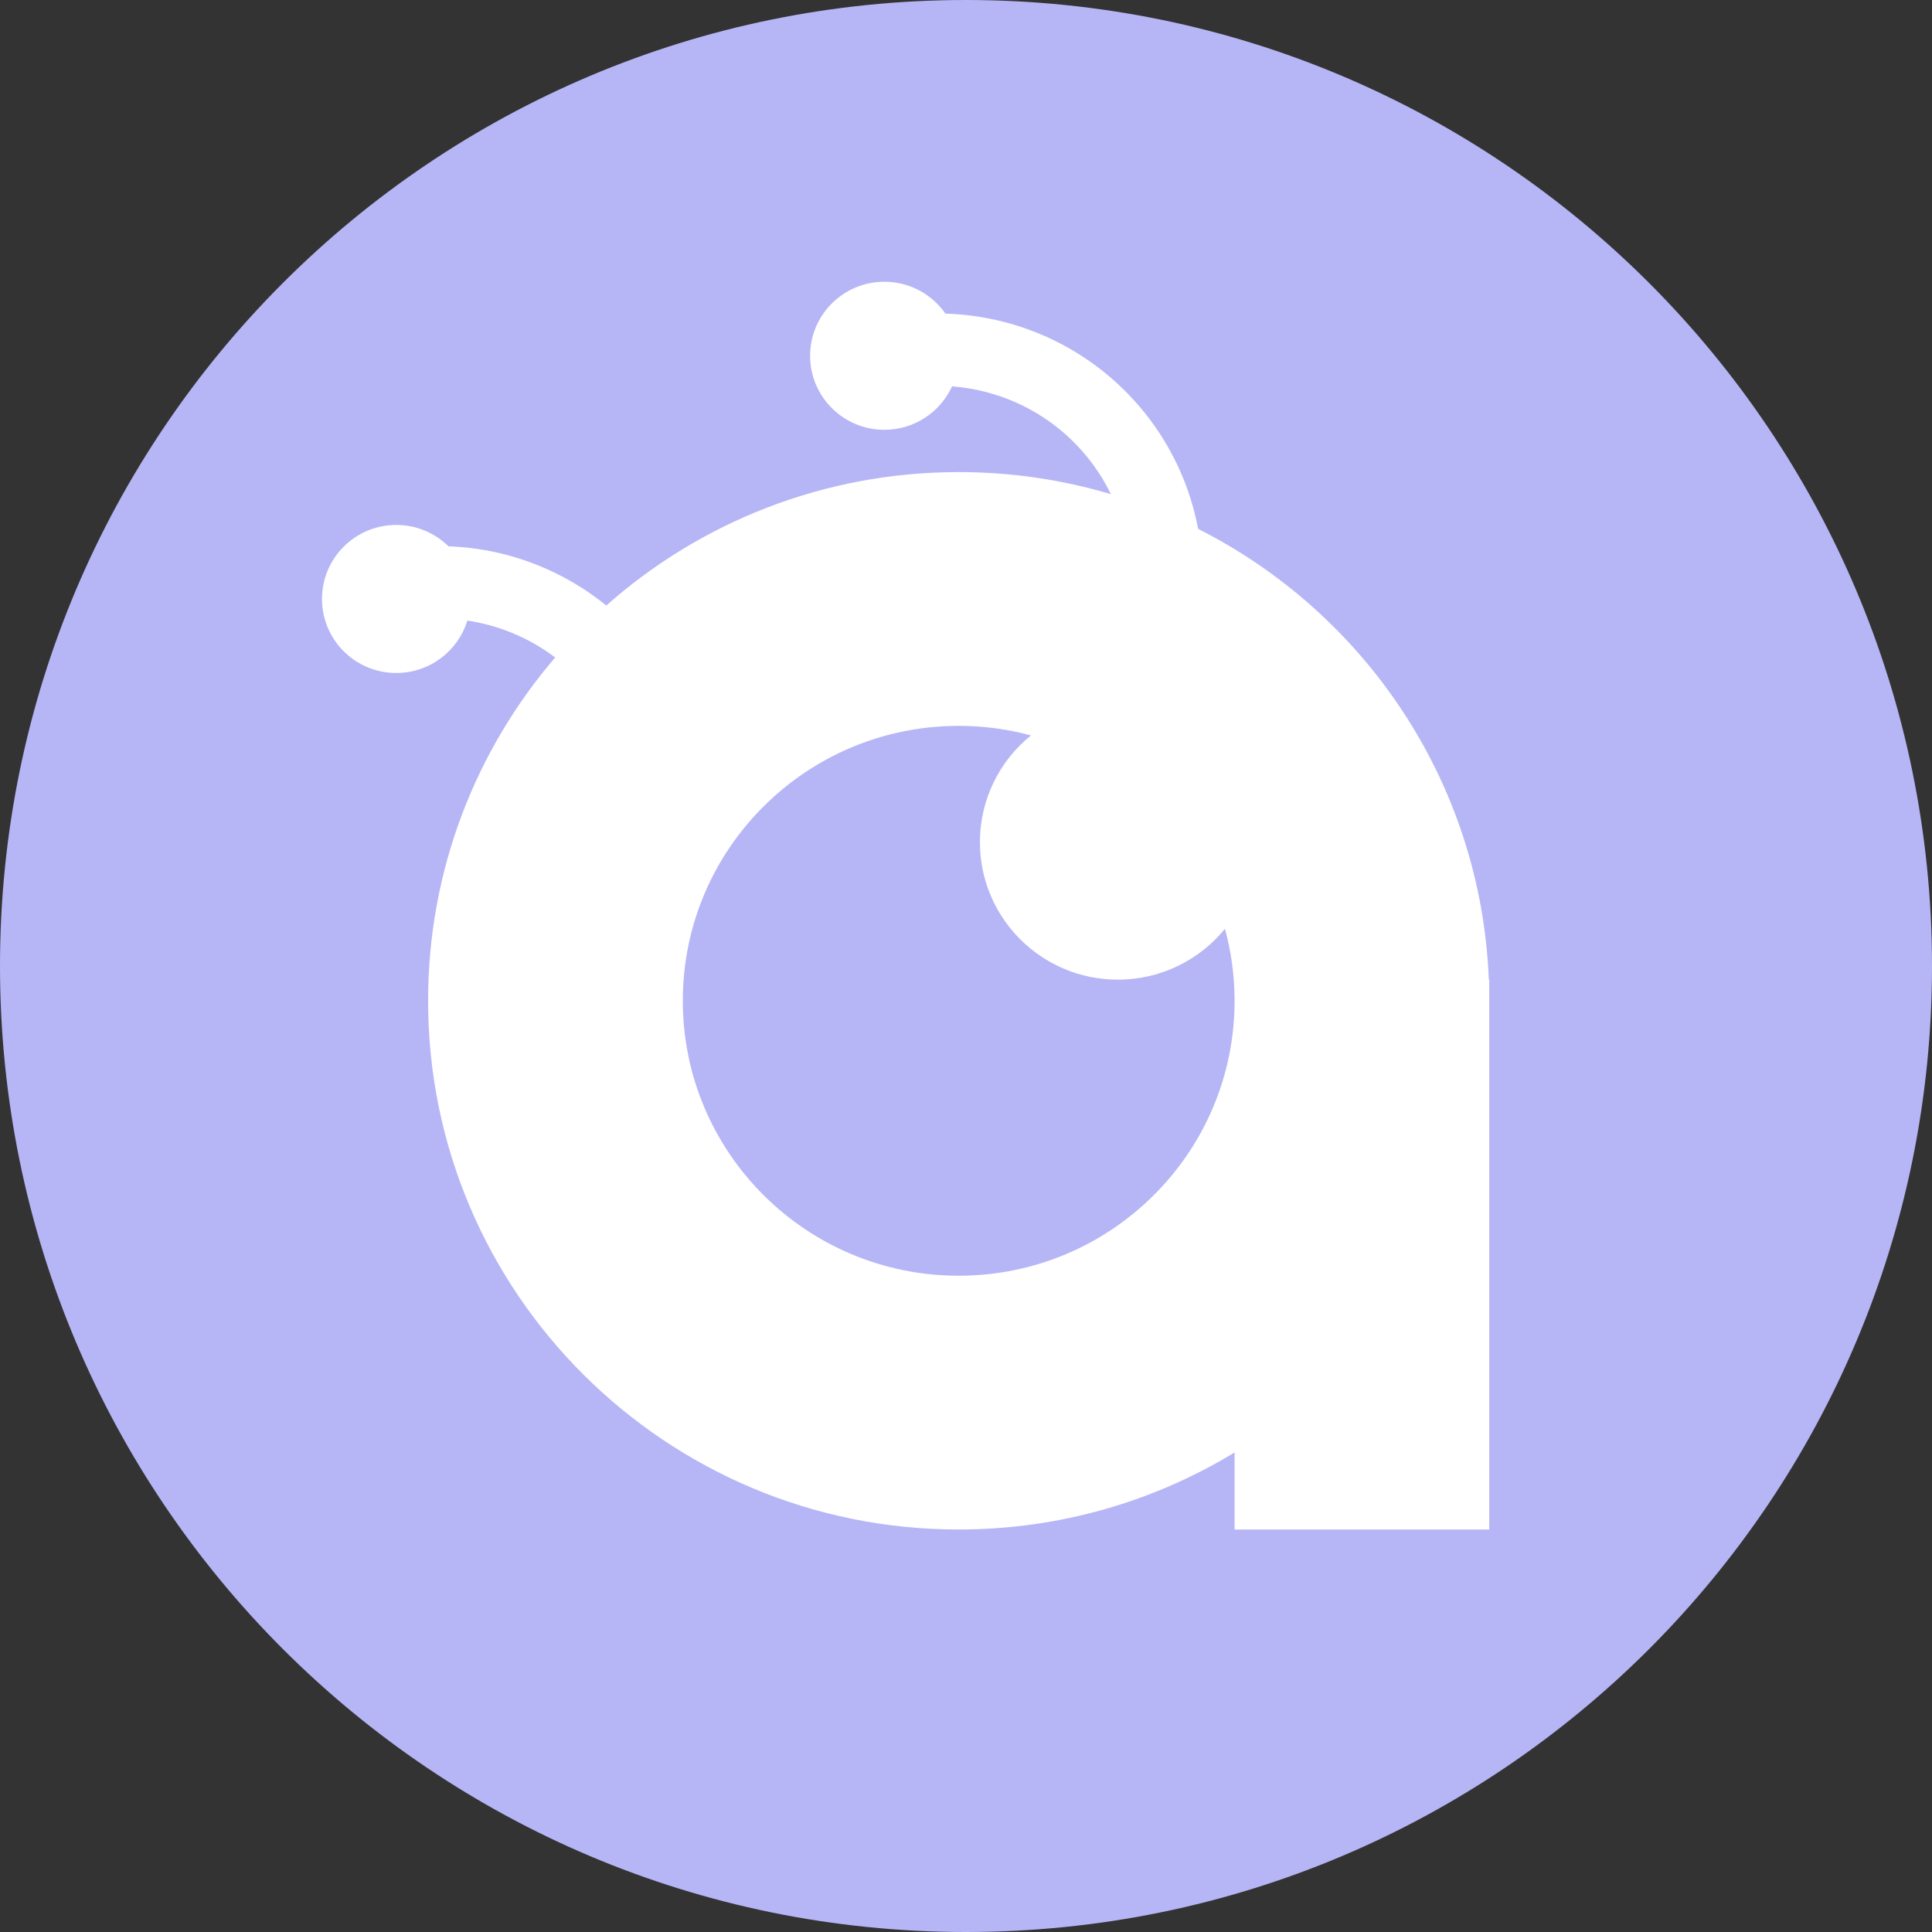 <svg width="48" height="48" viewBox="0 0 48 48" fill="none" xmlns="http://www.w3.org/2000/svg">
<rect x="0" y="0" width="48" height="48" fill="#333333" stroke="none"/>
<g clip-path="url(#clip0_4924_32929)">
<path d="M24 48C37.255 48 48 37.255 48 24C48 10.745 37.255 0 24 0C10.745 0 0 10.745 0 24C0 37.255 10.745 48 24 48Z" fill="#B6B6F7"/>
<path fill-rule="evenodd" clip-rule="evenodd" d="M21.973 7C22.601 7 23.156 7.314 23.489 7.792C24.359 7.818 25.216 8.015 26.013 8.374C27.028 8.833 27.91 9.541 28.576 10.432C29.176 11.234 29.582 12.16 29.767 13.14C33.911 15.232 36.796 19.441 36.989 24.339H37V38H30.673V36.086C28.675 37.3 26.329 38 23.818 38C16.538 38 10.636 32.119 10.636 24.864C10.636 21.609 11.825 18.63 13.793 16.335C13.468 16.089 13.111 15.884 12.732 15.728C12.371 15.579 11.995 15.475 11.611 15.418C11.38 16.172 10.678 16.72 9.845 16.72C8.826 16.72 8 15.897 8 14.881C8 13.866 8.826 13.042 9.845 13.042C10.351 13.042 10.808 13.245 11.142 13.573C11.925 13.601 12.697 13.768 13.422 14.068C14.015 14.312 14.568 14.642 15.063 15.044C17.391 12.982 20.458 11.729 23.818 11.729C25.133 11.729 26.402 11.921 27.6 12.277C27.469 12.007 27.312 11.749 27.13 11.506C26.646 10.859 26.006 10.344 25.268 10.011C24.756 9.78 24.209 9.641 23.653 9.599C23.363 10.235 22.72 10.678 21.973 10.678C20.953 10.678 20.127 9.855 20.127 8.839C20.127 7.823 20.953 7 21.973 7ZM23.818 18.034C20.033 18.034 16.964 21.092 16.964 24.864C16.964 28.637 20.033 31.695 23.818 31.695C27.598 31.695 30.663 28.646 30.673 24.882V24.847C30.671 24.233 30.588 23.64 30.434 23.075C29.806 23.846 28.847 24.339 27.773 24.339C25.88 24.339 24.346 22.81 24.346 20.924C24.346 19.853 24.84 18.897 25.614 18.271C25.042 18.116 24.44 18.034 23.818 18.034Z" fill="white"/>
</g>
<defs>
<clipPath id="clip0_4924_32929">
<rect width="48" height="48" fill="white"/>
</clipPath>
</defs>
</svg>

